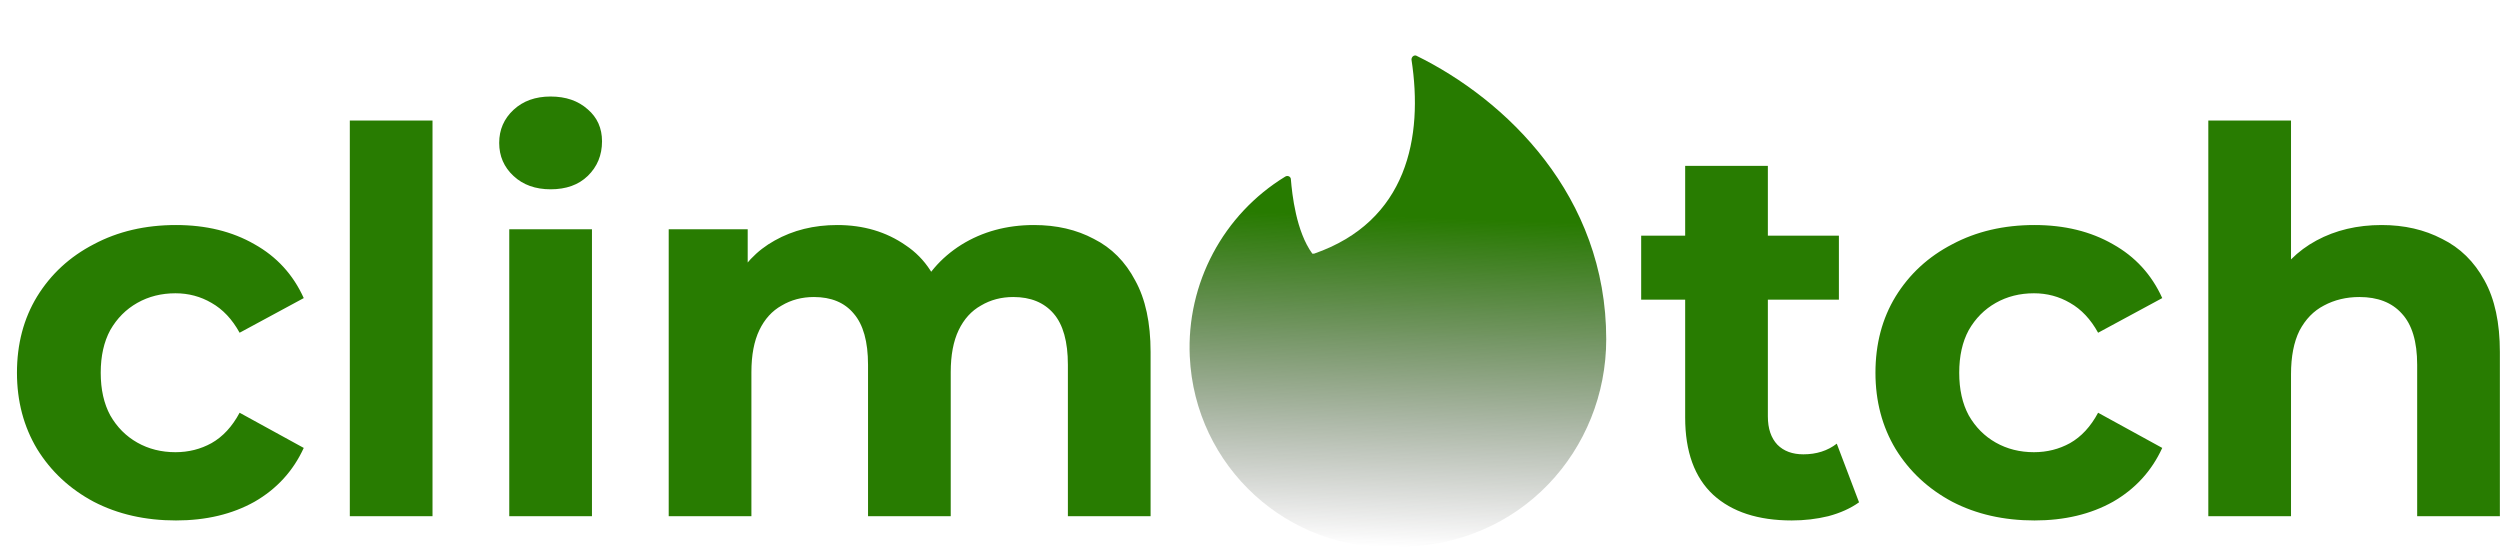 <svg width="329" height="72" viewBox="0 0 329 72" fill="none" xmlns="http://www.w3.org/2000/svg">
<path fill-rule="evenodd" clip-rule="evenodd" d="M172.926 33.386C185.231 29.119 187.314 18.028 185.751 7.843C185.751 7.481 186.072 7.219 186.372 7.32C198.155 13.097 211.38 25.717 211.38 44.638C211.38 59.15 200.179 71.972 183.908 71.972C169.48 72.636 157.236 61.405 156.575 46.912C156.134 37.311 160.963 28.233 169.139 23.241C169.46 23.04 169.88 23.241 169.88 23.604C170.041 25.556 170.562 30.447 172.705 33.386H172.906H172.926Z" fill="url(#paint0_linear_6_15)"/>
<path d="M23.161 68.491C19.115 68.491 15.511 67.673 12.348 66.035C9.185 64.351 6.697 62.035 4.883 59.088C3.116 56.14 2.232 52.795 2.232 49.053C2.232 45.263 3.116 41.918 4.883 39.017C6.697 36.07 9.185 33.778 12.348 32.14C15.511 30.456 19.115 29.614 23.161 29.614C27.114 29.614 30.556 30.456 33.486 32.14C36.416 33.778 38.579 36.14 39.974 39.228L31.533 43.789C30.556 42.012 29.324 40.702 27.835 39.86C26.394 39.017 24.812 38.596 23.091 38.596C21.231 38.596 19.557 39.017 18.069 39.86C16.58 40.702 15.394 41.895 14.511 43.439C13.674 44.983 13.255 46.854 13.255 49.053C13.255 51.252 13.674 53.123 14.511 54.667C15.394 56.211 16.58 57.404 18.069 58.246C19.557 59.088 21.231 59.509 23.091 59.509C24.812 59.509 26.394 59.111 27.835 58.316C29.324 57.474 30.556 56.14 31.533 54.316L39.974 58.947C38.579 61.988 36.416 64.351 33.486 66.035C30.556 67.673 27.114 68.491 23.161 68.491ZM46.036 67.93V15.86H56.919V67.93H46.036ZM67.019 67.93V30.175H77.902V67.93H67.019ZM72.46 24.912C70.461 24.912 68.833 24.327 67.577 23.158C66.321 21.988 65.693 20.538 65.693 18.807C65.693 17.076 66.321 15.626 67.577 14.456C68.833 13.287 70.461 12.702 72.46 12.702C74.46 12.702 76.088 13.263 77.344 14.386C78.6 15.462 79.227 16.866 79.227 18.596C79.227 20.421 78.6 21.942 77.344 23.158C76.135 24.327 74.507 24.912 72.46 24.912ZM136.069 29.614C139.045 29.614 141.672 30.222 143.952 31.439C146.277 32.608 148.09 34.433 149.394 36.912C150.741 39.345 151.417 42.48 151.417 46.316V67.93H140.534V48C140.534 44.959 139.906 42.713 138.65 41.263C137.394 39.813 135.627 39.088 133.348 39.088C131.766 39.088 130.348 39.462 129.092 40.211C127.837 40.912 126.86 41.988 126.162 43.439C125.465 44.889 125.116 46.737 125.116 48.983V67.93H114.233V48C114.233 44.959 113.605 42.713 112.349 41.263C111.14 39.813 109.396 39.088 107.117 39.088C105.536 39.088 104.117 39.462 102.862 40.211C101.606 40.912 100.629 41.988 99.932 43.439C99.234 44.889 98.885 46.737 98.885 48.983V67.93H88.002V30.175H98.397V40.491L96.444 37.474C97.746 34.901 99.583 32.959 101.955 31.649C104.373 30.292 107.117 29.614 110.187 29.614C113.628 29.614 116.628 30.503 119.186 32.281C121.79 34.012 123.511 36.678 124.348 40.281L120.512 39.228C121.767 36.281 123.767 33.941 126.511 32.211C129.302 30.48 132.487 29.614 136.069 29.614ZM235.79 68.491C231.372 68.491 227.929 67.368 225.465 65.123C223 62.831 221.768 59.439 221.768 54.947V21.825H232.651V54.807C232.651 56.398 233.07 57.638 233.907 58.526C234.744 59.368 235.882 59.789 237.325 59.789C239.045 59.789 240.51 59.322 241.72 58.386L244.65 66.105C243.534 66.901 242.185 67.509 240.604 67.93C239.069 68.304 237.465 68.491 235.79 68.491ZM215.978 39.439V31.017H241.999V39.439H215.978ZM267.739 68.491C263.693 68.491 260.089 67.673 256.926 66.035C253.763 64.351 251.275 62.035 249.461 59.088C247.693 56.14 246.81 52.795 246.81 49.053C246.81 45.263 247.693 41.918 249.461 39.017C251.275 36.07 253.763 33.778 256.926 32.14C260.089 30.456 263.693 29.614 267.739 29.614C271.692 29.614 275.134 30.456 278.064 32.14C280.994 33.778 283.156 36.14 284.552 39.228L276.11 43.789C275.134 42.012 273.902 40.702 272.413 39.86C270.972 39.017 269.389 38.596 267.669 38.596C265.809 38.596 264.135 39.017 262.646 39.86C261.157 40.702 259.971 41.895 259.088 43.439C258.251 44.983 257.833 46.854 257.833 49.053C257.833 51.252 258.251 53.123 259.088 54.667C259.971 56.211 261.157 57.404 262.646 58.246C264.135 59.088 265.809 59.509 267.669 59.509C269.389 59.509 270.972 59.111 272.413 58.316C273.902 57.474 275.134 56.14 276.11 54.316L284.552 58.947C283.156 61.988 280.994 64.351 278.064 66.035C275.134 67.673 271.692 68.491 267.739 68.491ZM313.426 29.614C316.402 29.614 319.053 30.222 321.379 31.439C323.751 32.608 325.611 34.433 326.96 36.912C328.308 39.345 328.983 42.48 328.983 46.316V67.93H318.1V48C318.1 44.959 317.425 42.713 316.077 41.263C314.774 39.813 312.914 39.088 310.496 39.088C308.774 39.088 307.217 39.462 305.822 40.211C304.473 40.912 303.403 42.012 302.613 43.509C301.868 45.006 301.497 46.924 301.497 49.263V67.93H290.614V15.86H301.497V40.632L299.055 37.474C300.403 34.947 302.334 33.006 304.845 31.649C307.357 30.292 310.217 29.614 313.426 29.614Z" fill="#287C01"/>
<defs>
<linearGradient id="paint0_linear_6_15" x1="185.399" y1="28.555" x2="183.951" y2="72" gradientUnits="userSpaceOnUse">
<stop stop-color="#277B00"/>
<stop offset="1" stop-color="#222121" stop-opacity="0"/>
</linearGradient>
</defs>
</svg>
